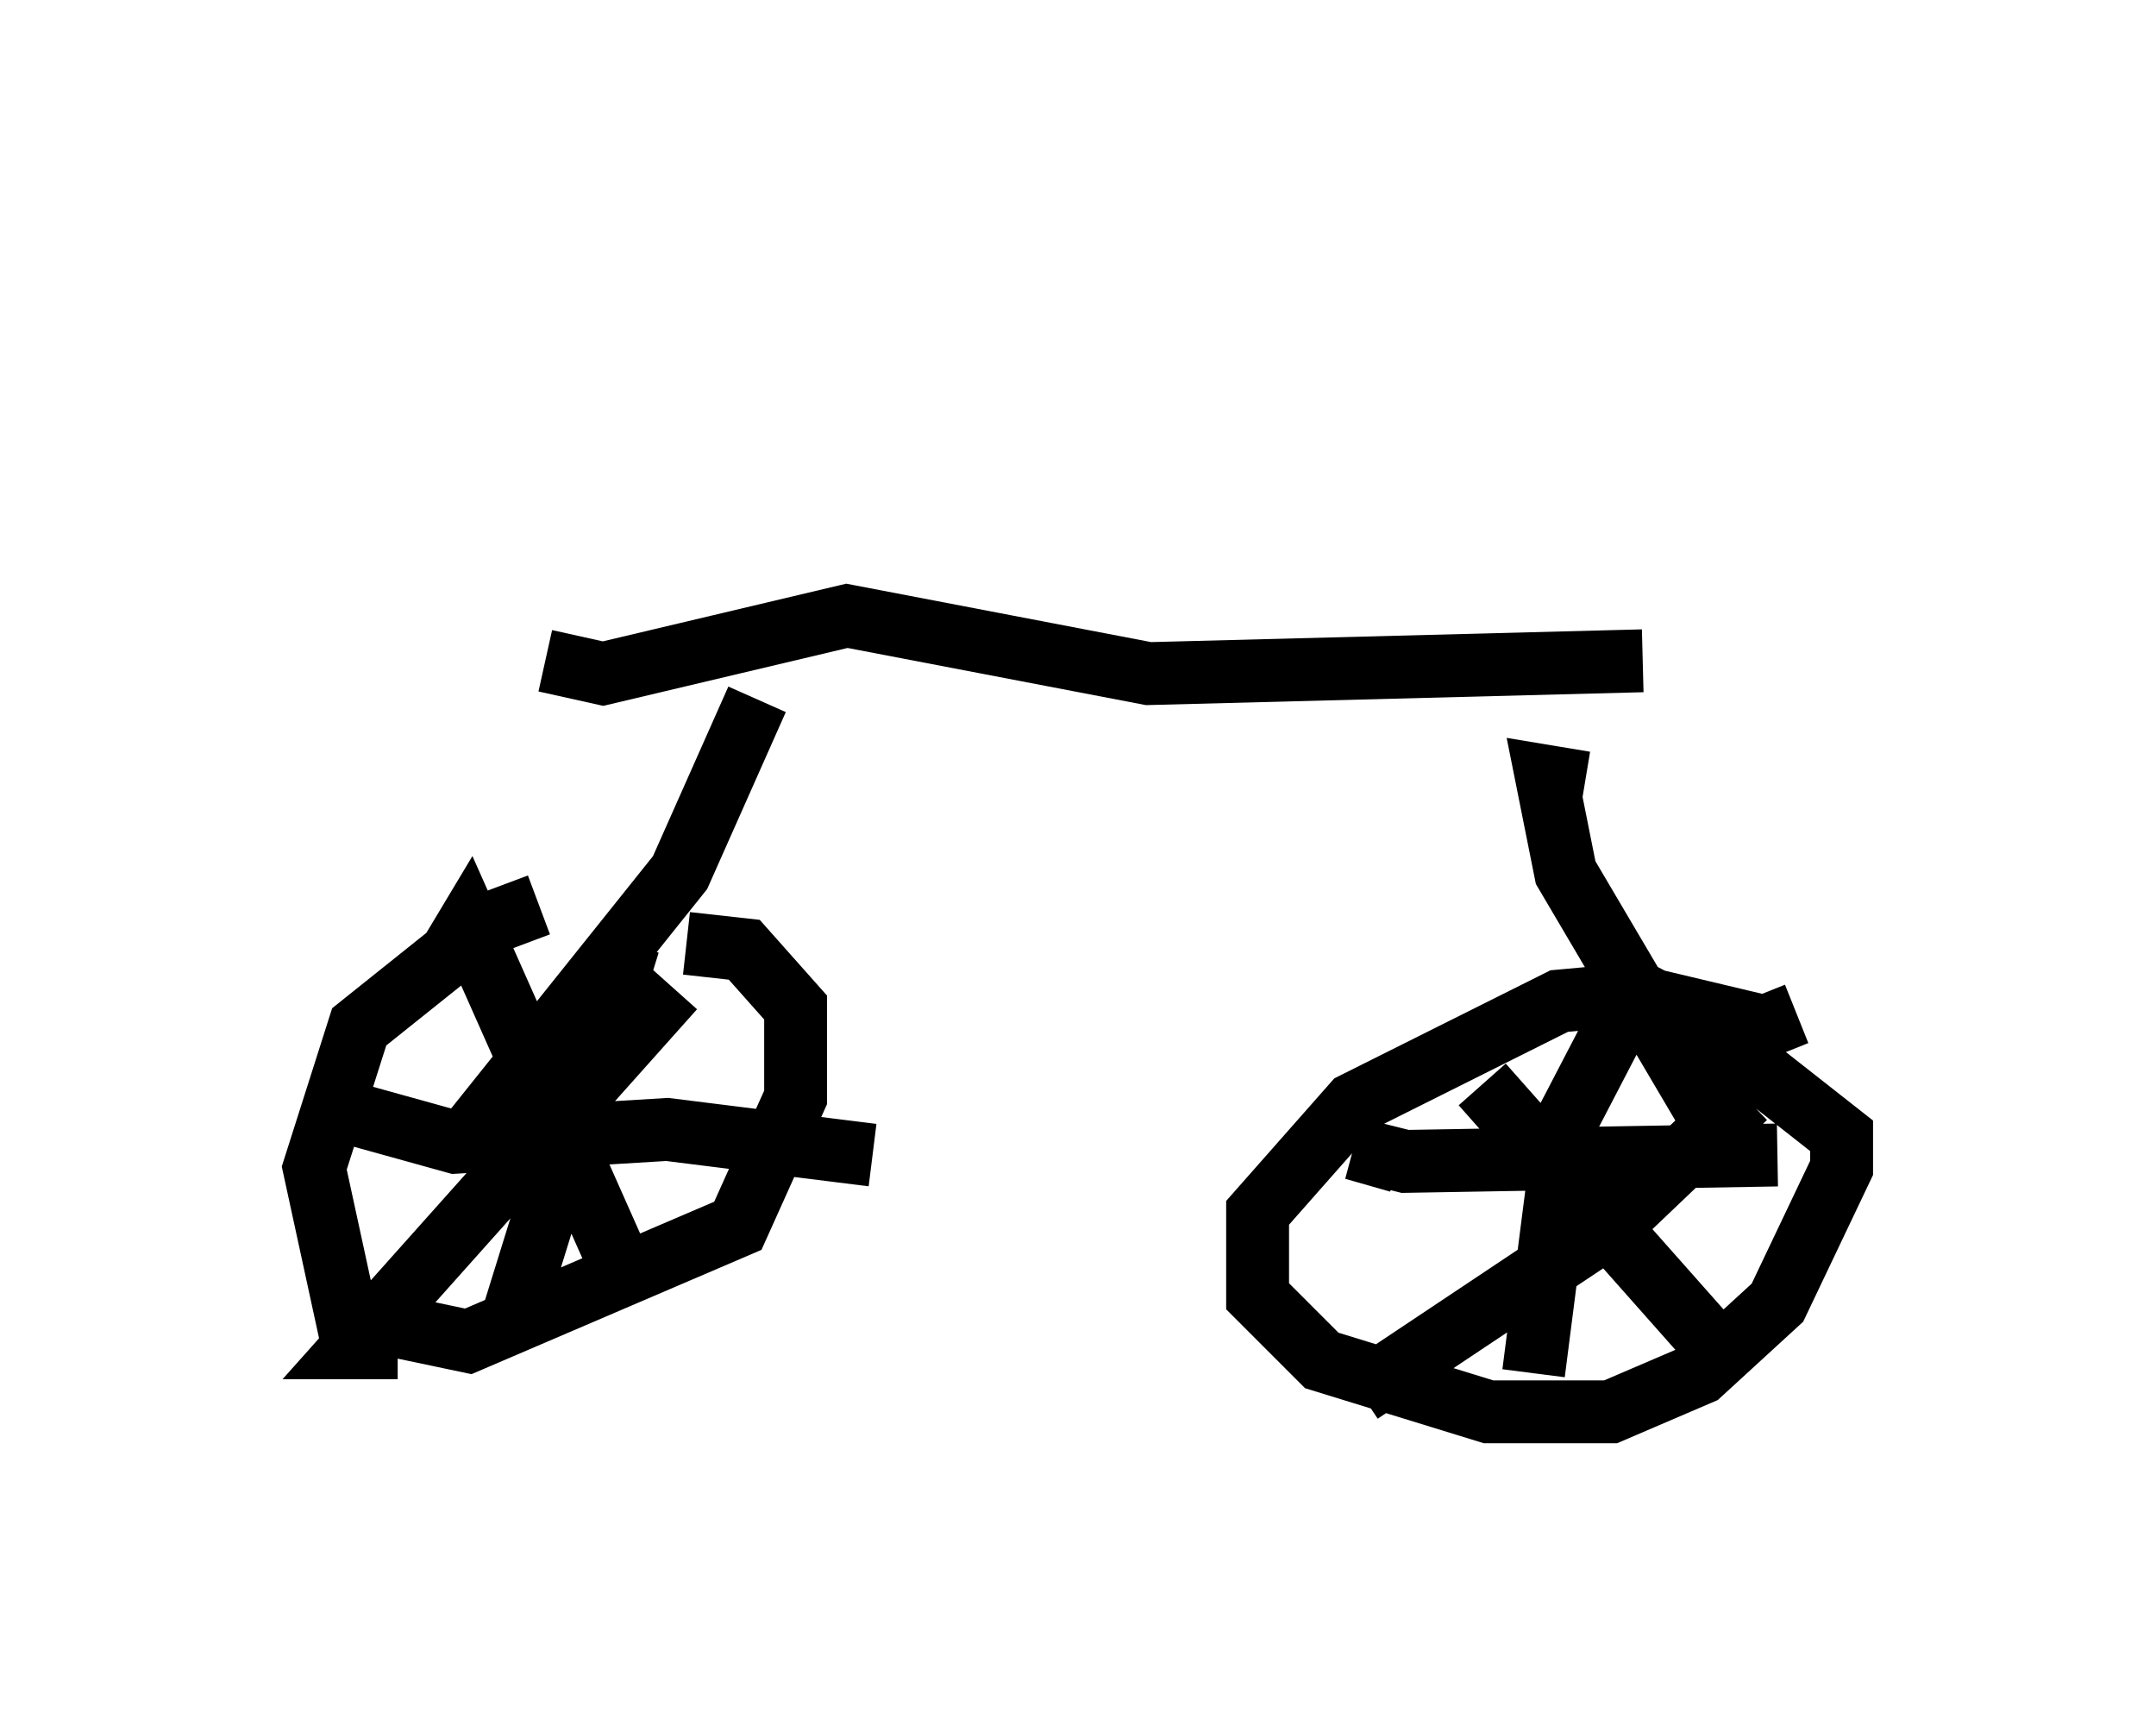 <?xml version="1.0" encoding="utf-8" ?>
<svg baseProfile="full" height="27.456" version="1.1" width="34.296" xmlns="http://www.w3.org/2000/svg" xmlns:ev="http://www.w3.org/2001/xml-events" xmlns:xlink="http://www.w3.org/1999/xlink"><defs /><rect fill="white" height="27.456" width="34.296" x="0" y="0" /><path d="M10.104, 14.392 m-1.531, 0.0 l-0.817, 0.306 -2.042, 1.633 l-0.715, 2.246 0.51, 2.348 l1.94, 0.408 4.288, -1.838 l0.919, -2.042 0.0, -1.429 l-0.817, -0.919 -0.919, -0.102 m-3.777, 0.204 l0.306, -0.51 2.45, 5.513 m-3.573, 1.225 l-0.715, 0.0 5.104, -5.717 m-0.715, -0.715 l-1.838, 5.921 m-2.756, -3.267 l1.838, 0.51 3.369, -0.204 l3.267, 0.408 m14.7, -2.246 l-0.51, 0.204 -2.144, -0.51 l-1.123, 0.102 -3.267, 1.633 l-1.531, 1.735 0.0, 1.327 l1.021, 1.021 2.654, 0.817 l1.94, 0.0 1.429, -0.613 l1.225, -1.123 1.021, -2.144 l0.0, -0.51 -1.429, -1.123 l-1.225, -0.204 m-3.063, 0.51 l3.981, 4.492 m-5.921, 0.408 l3.981, -2.654 2.144, -2.042 m-1.531, -2.144 l-1.327, 2.552 -0.51, 3.981 m-2.144, -3.369 l-0.715, -0.204 0.817, 0.204 l5.921, -0.102 m-20.723, -0.408 l3.267, -4.083 1.225, -2.756 m13.169, 1.327 l-0.613, -0.102 0.306, 1.531 l2.348, 3.981 m-18.579, -7.35 l0.919, 0.204 3.879, -0.919 l4.798, 0.919 7.861, -0.204 m-19.192, -5.513 " fill="none" stroke="black" stroke-width="1" /></svg>